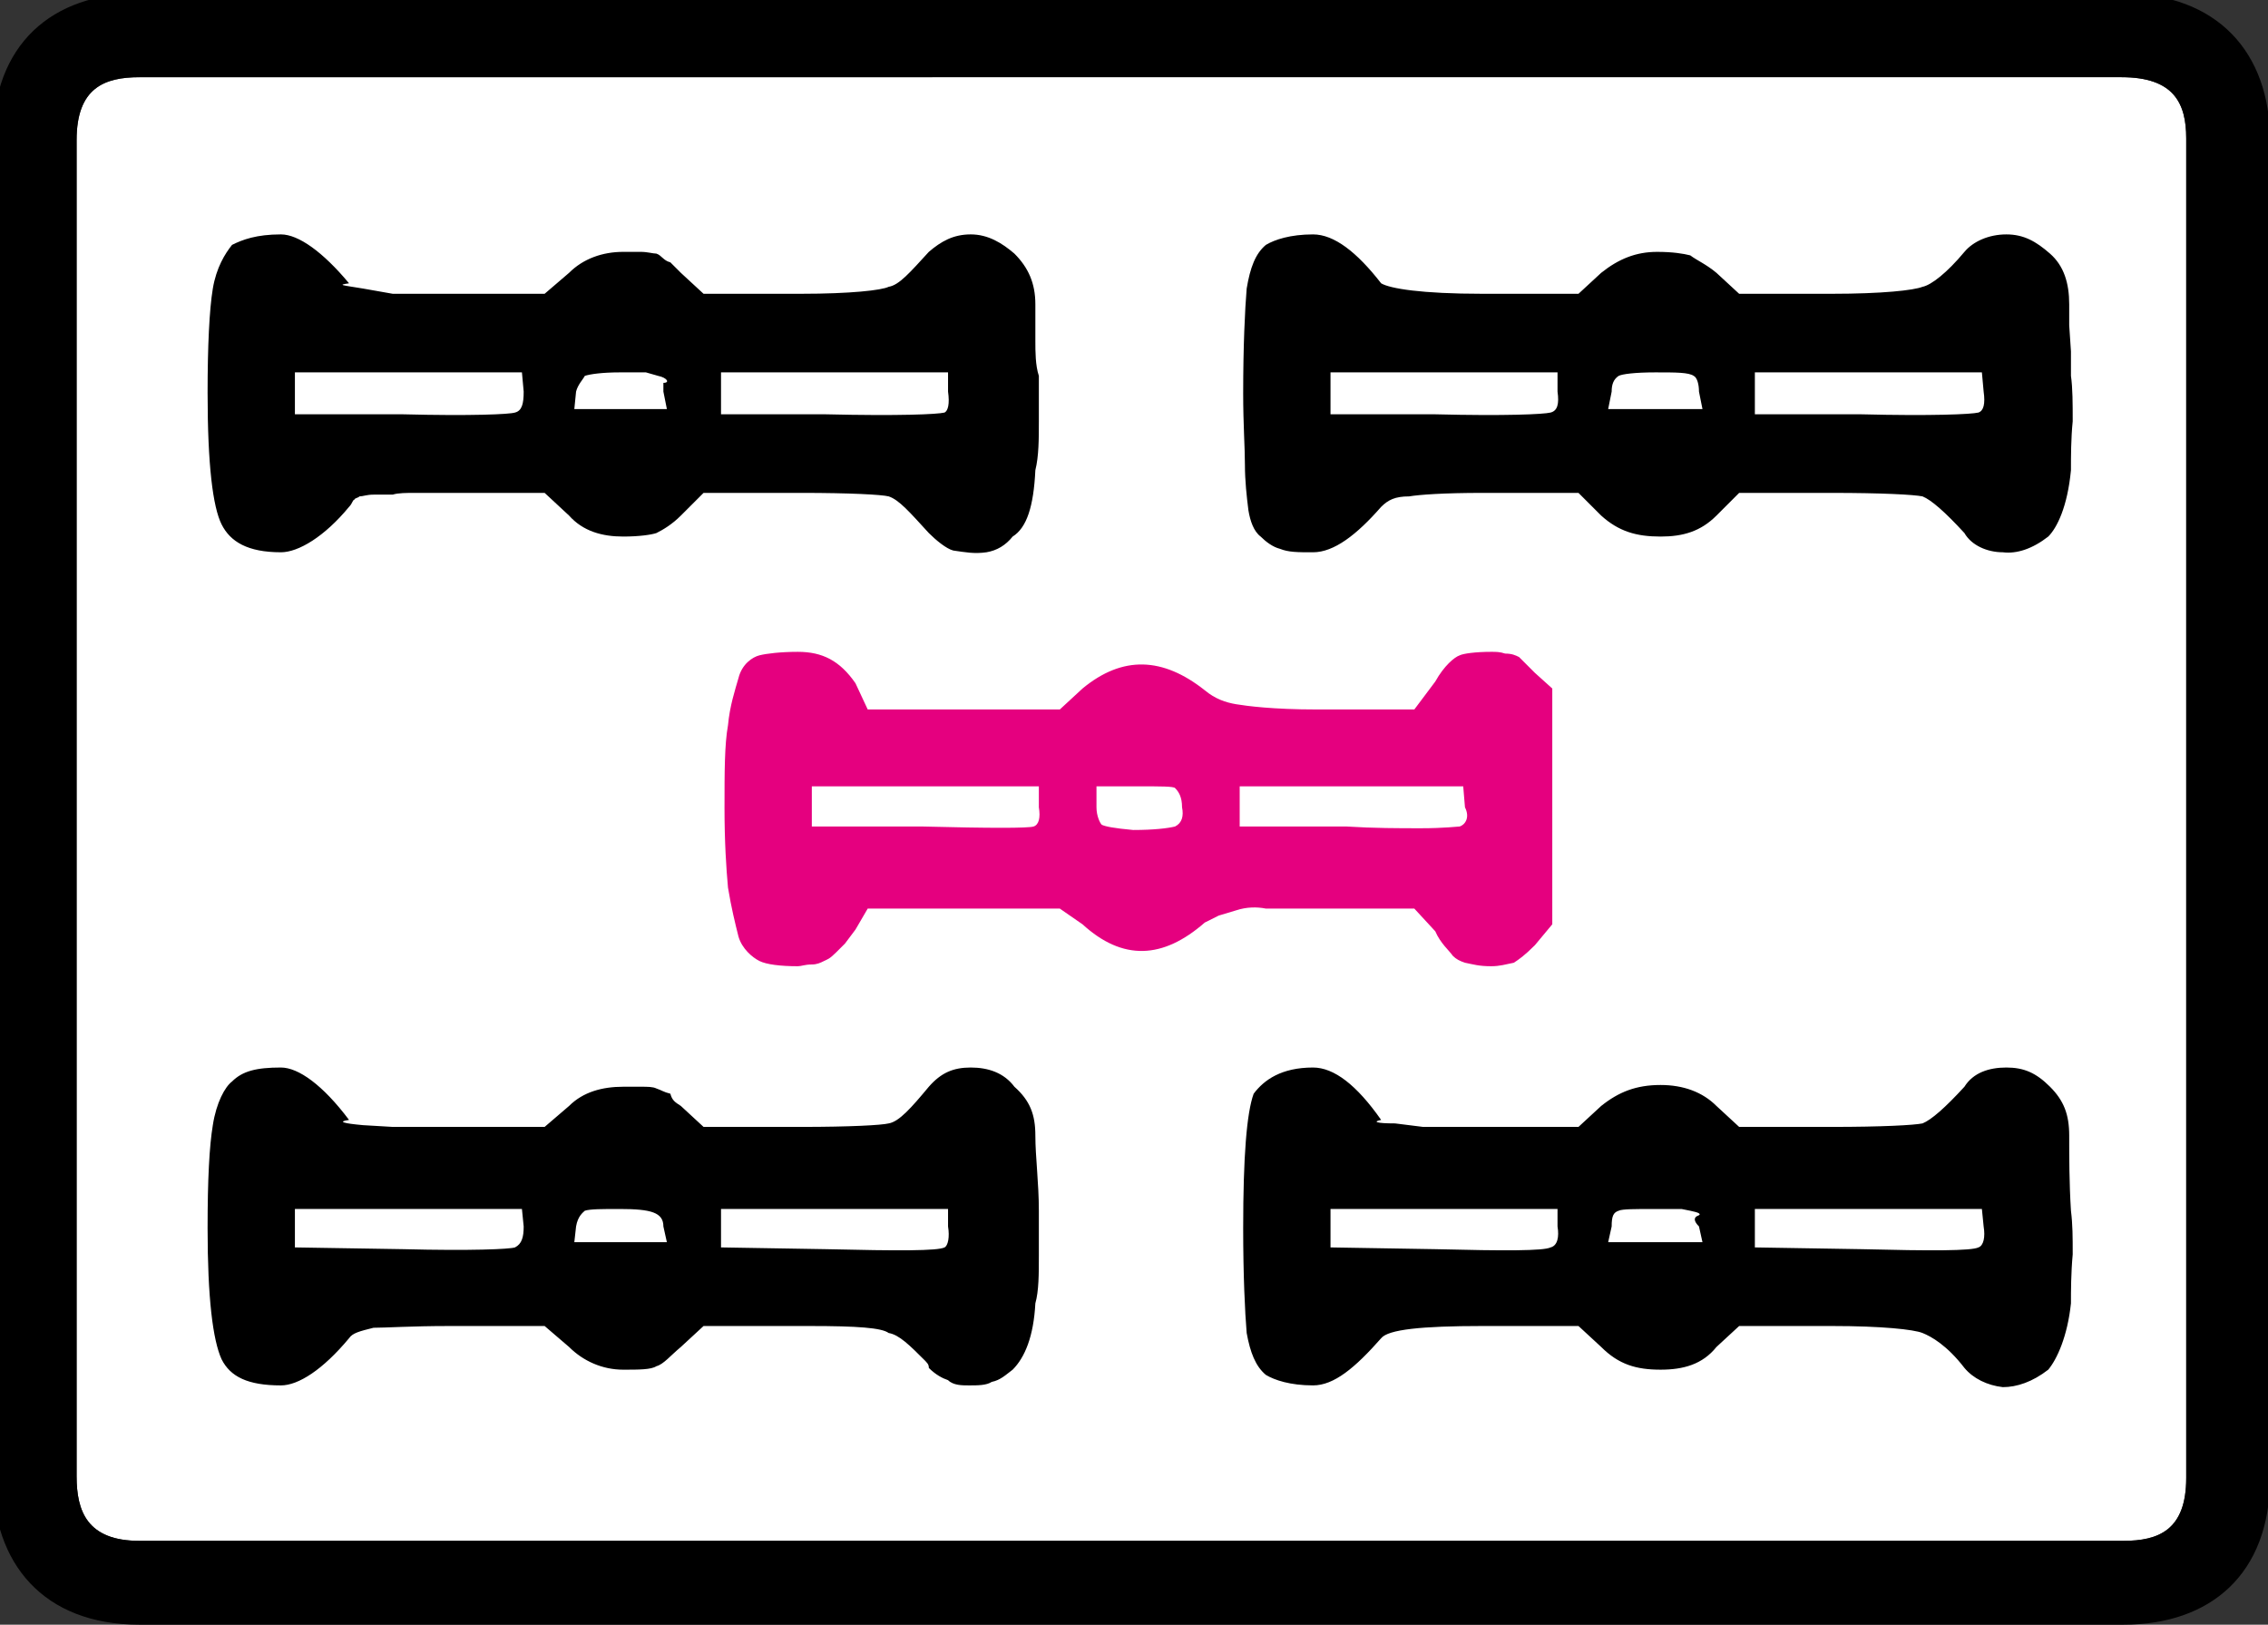 <?xml version="1.0" encoding="UTF-8" standalone="no"?>
<svg
   id="glyph44"
   version="1.1"
   sodipodi:docname="c5s.svg"
   width="100"
   height="71.626"
   inkscape:version="1.3 (0e150ed6c4, 2023-07-21)"
   xmlns:inkscape="http://www.inkscape.org/namespaces/inkscape"
   xmlns:sodipodi="http://sodipodi.sourceforge.net/DTD/sodipodi-0.dtd"
   xmlns="http://www.w3.org/2000/svg"
   xmlns:svg="http://www.w3.org/2000/svg">
  <rect width="100%" height="100%" fill="#333333" stroke="none"/>
  <defs
     id="defs4" />
  <sodipodi:namedview
     id="namedview4"
     pagecolor="#ffffff"
     bordercolor="#000000"
     borderopacity="0.25"
     inkscape:showpageshadow="2"
     inkscape:pageopacity="0.0"
     inkscape:pagecheckerboard="0"
     inkscape:deskcolor="#d1d1d1"
     inkscape:zoom="0.087291667"
     inkscape:cx="-2062.0525"
     inkscape:cy="2342.7208"
     inkscape:window-width="1920"
     inkscape:window-height="1009"
     inkscape:window-x="-8"
     inkscape:window-y="-8"
     inkscape:window-maximized="1"
     inkscape:current-layer="glyph44" />
  <g
     transform="matrix(0,-0.077,-0.077,0,77.991,71.626)"
     id="g4">
    <path
       fill="#ffffff"
       d="m 48,-203 v 11 1125 c 0,30 17,36 37,36 h 765 c 30,0 36,-16 36,-36 V -202 c 0,-30 -15,-37 -35,-37 H 84 c -30,0 -36,16 -36,36 z"
       id="path1" />
    <path
       d="m 227,894 c 28,0 47,-1 59,-3 13,-2 22,-7 25,-11 6,-6 8,-14 8,-28 0,-10 -10,-24 -30,-39 -1,7 -2,3 -3,-8 l -1,-17 v -87 l 12,-14 c 8,-8 11,-19 11,-31 v -10 c 0,-4 0,-7 -1,-9 -1,-3 -2,-4 -3,-8 -4,-1 -5,-3 -7,-6 l -12,-13 v -56 c 0,-28 1,-46 2,-50 1,-6 9,-13 21,-23 8,-7 11,-14 11,-24 0,-10 -3,-19 -11,-25 -8,-9 -16,-12 -28,-12 -12,0 -27,-2 -43,-2 h -26 c -10,0 -20,0 -27,2 -19,1 -31,6 -38,13 -3,4 -6,7 -7,12 -2,3 -2,8 -2,13 0,4 0,9 3,12 1,3 3,7 7,11 1,0 2,0 4,2 9,9 15,15 16,21 3,4 4,18 4,45 v 61 l -12,13 c -5,6 -10,10 -11,14 -2,3 -2,10 -2,19 0,12 5,23 13,31 l 12,14 v 55 c 0,21 -1,36 -1,43 -2,8 -3,12 -6,14 -18,15 -27,29 -27,39 0,19 5,29 15,34 11,5 35,8 75,8 z m 478,0 c 27,0 48,-1 60,-3 12,-2 20,-7 25,-11 3,-6 6,-14 6,-28 0,-10 -10,-24 -28,-39 -1,7 -1,4 -3,-8 l -3,-17 v -87 l 12,-14 c 8,-8 12,-19 12,-31 v -10 c 0,-4 -1,-7 -1,-9 -1,-3 -4,-4 -5,-8 -1,-1 -3,-3 -6,-6 l -12,-13 v -56 c 0,-28 2,-46 4,-50 1,-6 8,-12 20,-23 6,-7 10,-14 10,-24 0,-10 -5,-18 -11,-25 -8,-8 -17,-12 -29,-12 h -21 c -6,0 -14,0 -20,-2 -7,0 -16,0 -26,0 -10,0 -20,0 -28,2 -21,1 -33,5 -38,13 -5,4 -8,9 -9,15 -1,7 0,12 1,19 1,4 6,10 10,14 12,11 19,17 21,23 1,4 2,22 2,50 v 56 l -13,13 c -5,5 -8,10 -10,14 -1,3 -2,10 -2,19 0,12 3,23 12,31 l 13,14 v 74 c 0,5 0,10 -1,13 0,5 0,9 0,11 0,4 -1,6 -1,8 -1,1 -1,3 -2,3 0,1 -2,1 -4,3 -17,14 -26,29 -26,39 0,19 6,29 16,34 10,5 34,8 75,8 z M 215,782 c -1,-39 0,-61 1,-64 2,-4 6,-5 12,-5 l 10,1 v 130 h -22 z m 478,0 c -1,-39 0,-61 1,-64 1,-4 5,-5 12,-5 l 11,1 v 130 h -24 z m -474,-151 9,2 c 8,0 10,7 10,25 0,10 0,17 -1,20 -1,1 -3,4 -9,5 l -9,1 z m 477,0 10,2 h 5 c 0,-4 3,-2 4,3 l 2,7 v 15 c 0,10 -1,17 -2,20 -2,1 -5,4 -9,5 l -10,1 z M 215,540 c -1,-42 -1,-64 1,-68 1,-2 6,-3 12,-2 h 10 v 130 h -22 z m 478,0 c -1,-42 0,-64 1,-68 1,-2 5,-3 12,-2 h 11 V 600 H 693 Z M 227,301 c 41,0 66,-2 77,-6 8,-6 15,-16 15,-34 0,-12 -10,-25 -30,-39 -1,5 -2,3 -2,-8 l -2,-16 v -89 l 12,-13 c 8,-10 12,-20 12,-34 0,-13 -4,-24 -12,-32 L 285,17 v -53 c 0,-29 1,-47 2,-52 2,-5 9,-13 21,-24 8,-5 11,-14 11,-24 0,-10 -3,-17 -11,-25 -8,-8 -16,-11 -28,-11 -12,0 -27,0 -43,-1 -8,-1 -15,-1 -25,-1 -11,1 -21,1 -28,1 -19,2 -32,8 -38,13 -7,9 -10,18 -10,26 1,9 5,17 11,22 13,10 18,19 20,24 2,5 4,23 4,52 v 53 l -12,13 c -10,8 -13,19 -13,32 0,14 3,24 13,34 l 12,13 v 55 c 0,35 -2,54 -7,58 -17,15 -27,27 -27,39 0,13 3,22 6,27 5,6 13,9 24,11 12,1 33,2 60,2 z m 478,0 c 27,0 48,-1 60,-2 12,-2 20,-5 25,-11 3,-5 6,-14 6,-27 0,-12 -10,-25 -28,-39 -3,-5 -6,-23 -6,-58 v -55 l 12,-13 c 8,-10 12,-20 12,-32 0,-9 -1,-15 -2,-19 -3,-4 -5,-9 -10,-15 L 762,17 v -53 c 0,-29 2,-47 4,-52 1,-5 8,-14 20,-24 6,-5 10,-14 10,-24 0,-10 -4,-17 -11,-25 -7,-8 -17,-11 -29,-11 1,0 -2,0 -12,0 l -15,-1 h -14 c -7,-1 -16,-1 -26,-1 -10,1 -20,1 -28,1 -21,2 -33,8 -38,13 -7,9 -10,18 -9,26 0,9 4,18 11,22 12,11 19,19 21,24 1,5 2,23 2,52 v 53 l -13,13 c -9,9 -12,19 -12,32 0,14 3,24 12,34 l 13,13 v 55 c 0,22 -1,36 -2,42 0,8 -2,12 -6,16 -16,14 -26,27 -26,39 0,9 0,14 2,19 1,4 4,8 7,11 3,4 9,6 15,7 8,1 17,2 26,2 10,0 23,1 41,1 z M 215,191 c -1,-40 -1,-62 1,-66 1,-4 6,-5 12,-4 h 10 v 130 h -22 z m 478,0 c -1,-40 0,-62 1,-66 1,-4 5,-5 12,-4 h 11 V 251 H 693 Z M 219,38 l 9,2 c 3,3 5,3 6,1 1,-3 2,-1 3,4 l 1,5 v 15 c 0,12 0,19 -1,21 -1,3 -3,4 -9,4 l -9,2 z m 477,0 10,2 c 4,0 8,1 9,3 2,3 2,10 2,22 0,12 -1,19 -2,21 -2,3 -5,4 -9,4 l -10,2 z M 215,-53 c -1,-40 -1,-63 1,-67 1,-3 6,-4 12,-3 l 10,1 V 8 h -22 z m 478,0 c -1,-40 0,-63 1,-67 1,-3 5,-4 12,-3 l 11,1 V 8 h -24 z"
       id="path2" />
    <path
       fill="#e5007f"
       d="m 468,598 c 20,0 36,0 47,-2 11,-1 20,-4 27,-6 8,-2 12,-8 13,-12 1,-4 2,-12 2,-22 0,-14 -5,-24 -18,-33 l -15,-7 V 406 l 12,-13 c 19,-23 18,-46 -1,-70 -5,-6 -7,-12 -8,-18 -1,-6 -3,-21 -3,-46 v -56 l 16,-12 c 9,-5 14,-11 15,-14 1,-2 2,-9 2,-18 0,-3 0,-5 -1,-8 0,-4 -1,-6 -2,-8 -2,-2 -4,-4 -9,-9 l -9,-10 H 401 l -12,10 c -6,6 -8,9 -10,12 -1,5 -2,8 -2,13 0,7 1,10 2,15 1,3 2,5 4,7 3,2 7,7 14,10 l 13,12 v 85 c 1,5 1,11 -1,17 l -3,10 -4,8 c -21,24 -22,47 -1,70 l 9,13 v 110 l -12,7 -8,6 -5,5 c -4,4 -4,5 -5,7 -1,2 -2,4 -2,7 0,4 -1,6 -1,8 0,10 1,18 3,22 2,4 7,10 14,12 8,2 16,4 28,6 11,1 26,2 46,2 z M 457,485 c -1,-39 -1,-61 0,-64 1,-3 5,-4 11,-3 h 12 v 130 h -23 z m 11,-100 c -5,0 -9,-2 -10,-3 -1,-2 -2,-7 -3,-18 0,-12 1,-20 2,-24 2,-4 6,-5 11,-4 6,0 9,2 11,4 1,1 1,8 1,22 v 23 z M 457,242 c -1,-16 -1,-30 -1,-43 0,-13 1,-21 1,-22 1,-3 5,-6 11,-3 l 12,1 v 128 h -23 z"
       id="path3" />
    <path
       d="m 0,933 c 0,55 35,84 85,84 h 765 c 55,0 84,-34 84,-84 V -202 c 0,-55 -34,-85 -84,-85 H 84 c -55,0 -84,34 -84,84 z M 48,-203 c 0,-20 6,-36 36,-36 h 767 c 20,0 35,7 35,37 V 933 c 0,20 -6,36 -36,36 H 85 C 65,969 48,963 48,933 V -192 Z"
       id="path4" />
  </g>
</svg>
